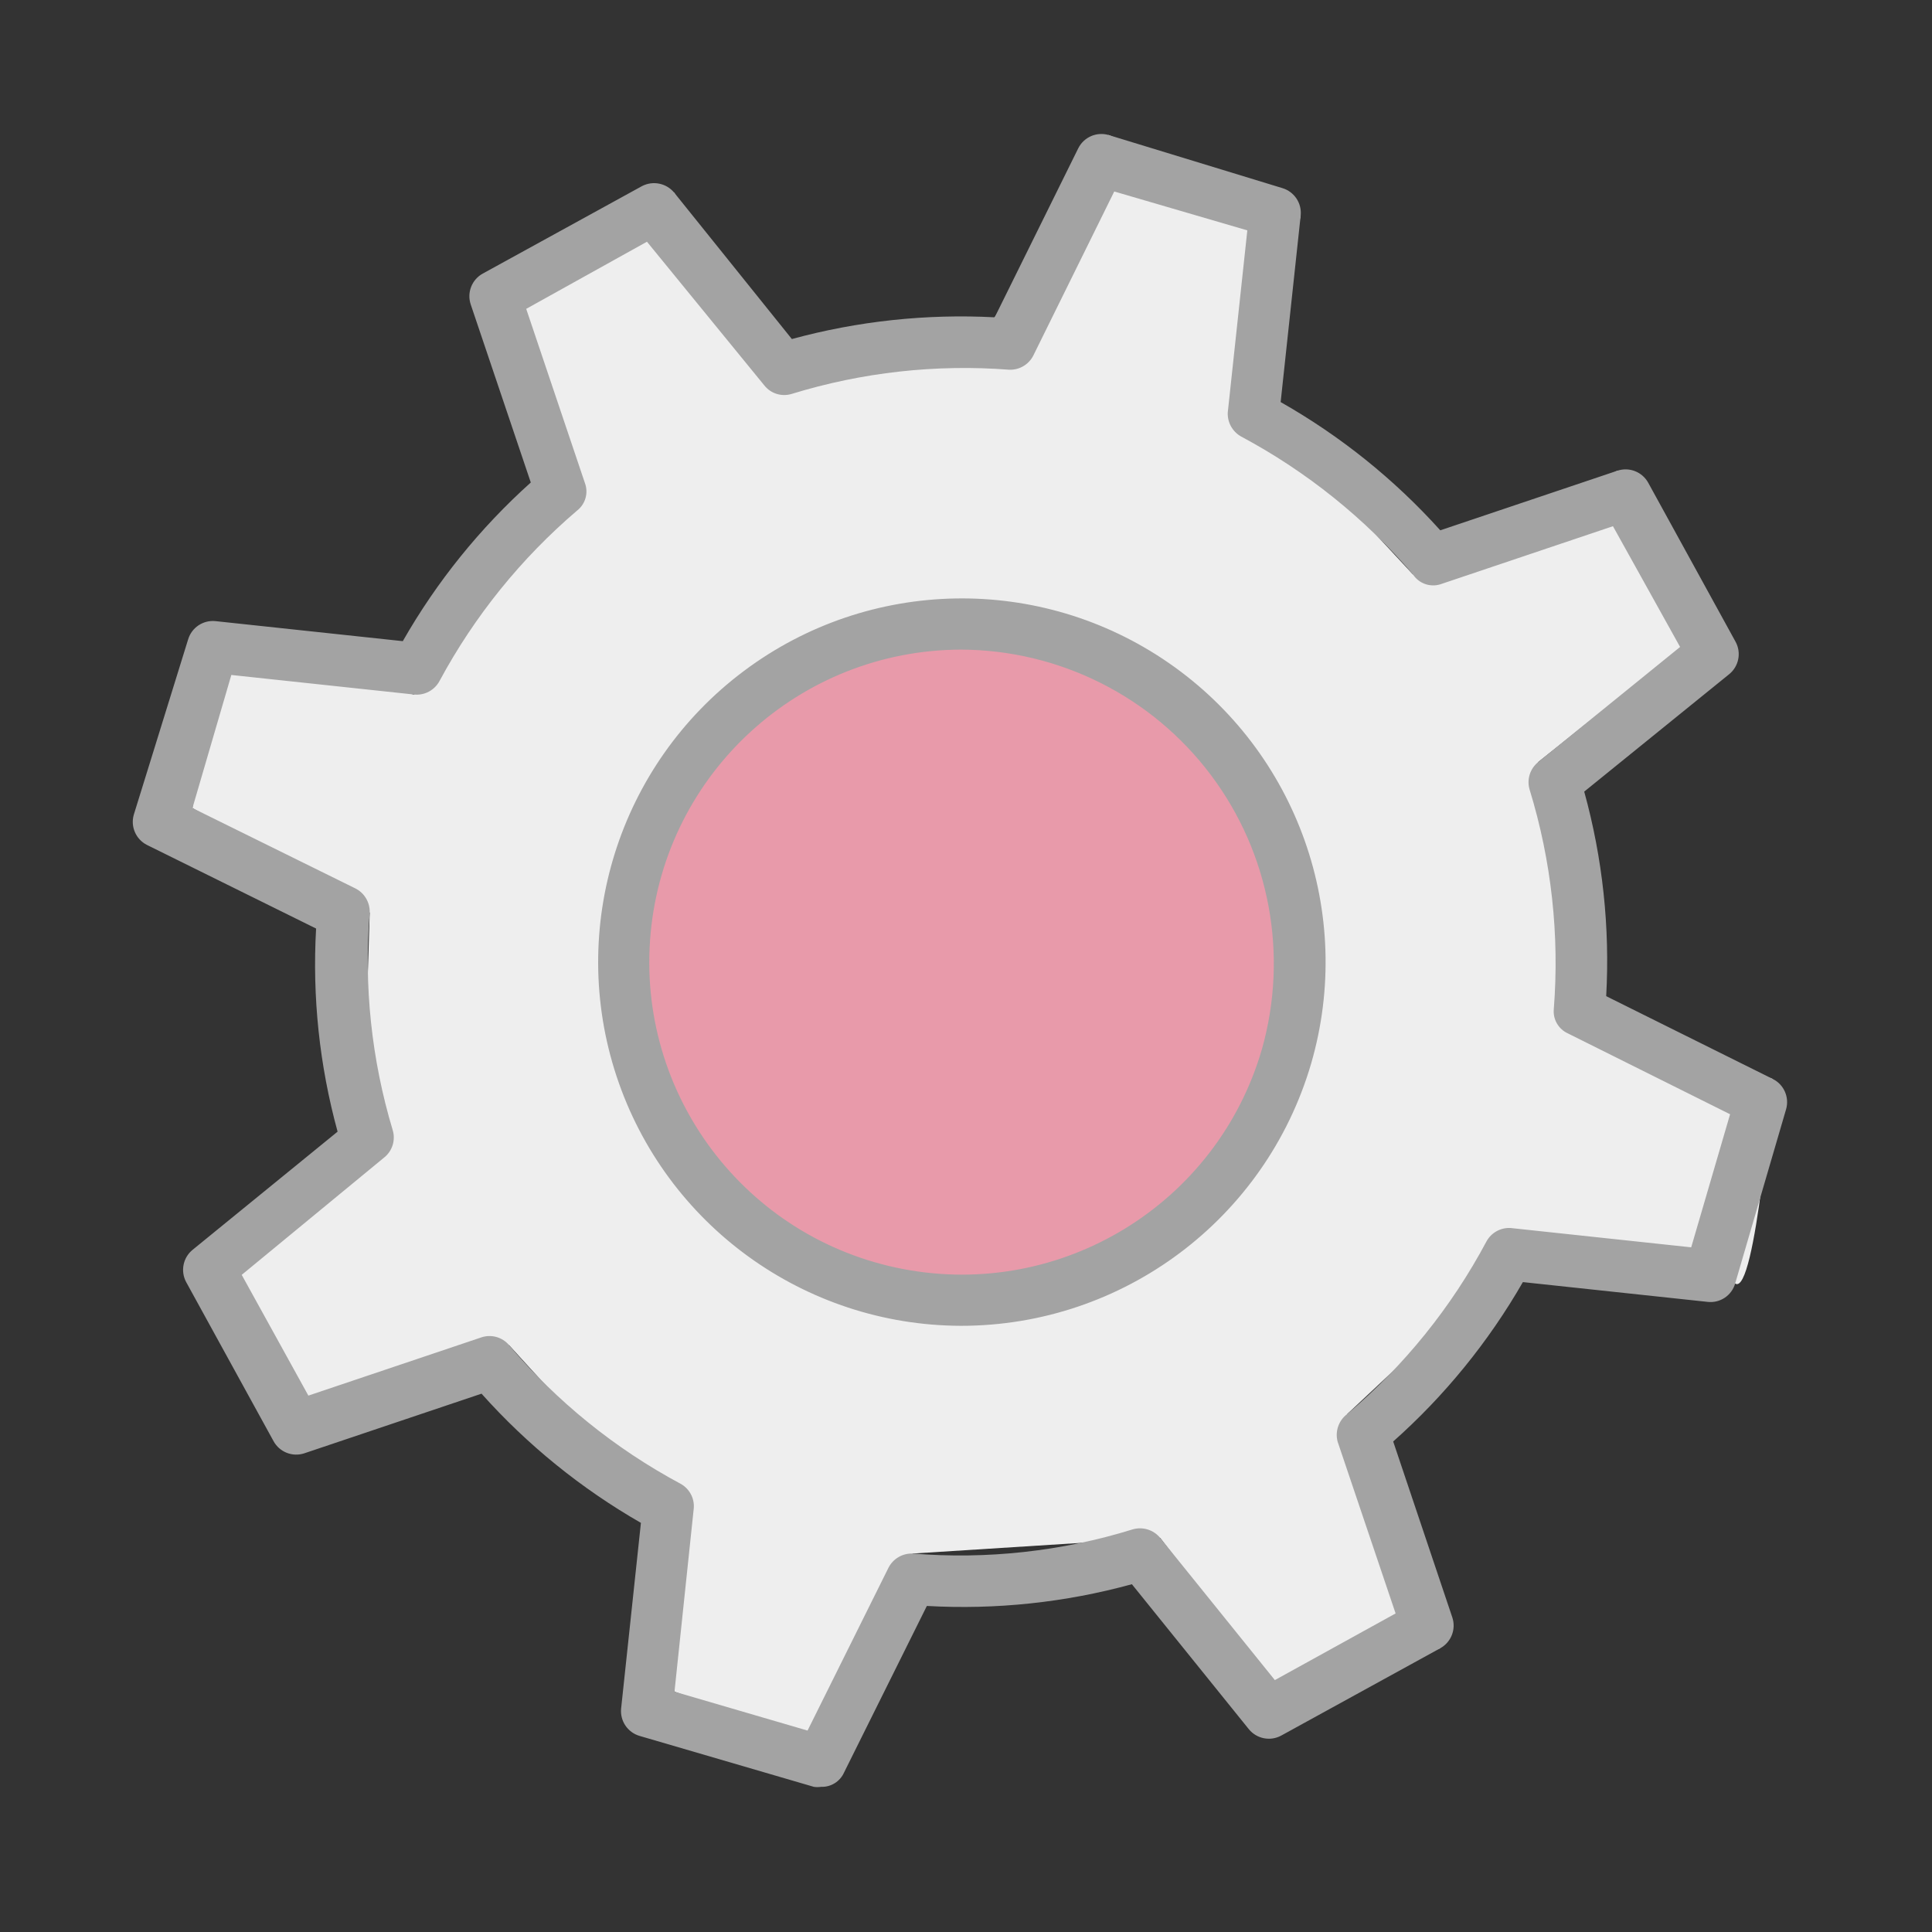 <svg xmlns="http://www.w3.org/2000/svg" xmlns:xlink="http://www.w3.org/1999/xlink" width="80" height="80" x="0" y="0" version="1.1" viewBox="0 0 80 80"><rect x="0" y="0" width="80" height="80" fill="#333333" stroke="none"/><g id="Layer_1"><path fill="#EEE" d="M45.899,5.589 C45.899,5.589 53.859,8.919 53.859,8.919 C53.859,8.919 52.2,17 52.2,17 C52.2,17 58.509,23.789 58.509,23.789 L66.979,19.489 L70.4,26.2 L63.689,31.559 L65.6,41.8 L73.409,44.679 C73.409,44.679 72.698,53.697 71.849,53.149 C71,52.6 63,51.8 63,51.8 L55.789,58.549 L59.639,68.249 L53.2,70.4 L48.039,63.679 L37.789,64.329 L34.4,72.4 L27.929,70.049 L27,62.2 C27,62.2 21.079,55.699 21.079,55.699 C21.079,55.699 12.6,58.6 12.6,58.6 L8.8,52 L15,47.8 L15.309,37.789 L7.969,33.459 L8.8,27 L17.149,28.759 L23,20.2 L21,10.8 L27.919,7.979 L31.8,15 L39.2,14.4 L41.189,13.139 L45.899,5.589 z"/><path fill="#E89AAA" d="M40,53.074 C32.655,53.074 26.7,47.119 26.7,39.774 C26.7,32.428 32.655,26.474 40,26.474 C47.345,26.474 53.3,32.428 53.3,39.774 C53.3,47.119 47.345,53.074 40,53.074 z"/><path fill="#A3A3A3" d="M33.999,73.989 C33.899,74.004 33.798,74.004 33.699,73.989 L26.479,71.879 C25.988,71.733 25.669,71.259 25.719,70.749 L26.539,63.059 C24.066,61.64 21.838,59.834 19.939,57.709 L12.599,60.179 C12.11,60.339 11.577,60.129 11.329,59.679 L7.709,53.089 C7.465,52.635 7.578,52.072 7.979,51.749 L13.979,46.859 C13.228,44.122 12.927,41.282 13.089,38.449 L6.089,34.989 C5.629,34.758 5.398,34.233 5.539,33.739 L7.789,26.479 C7.935,25.987 8.409,25.669 8.919,25.719 L16.679,26.549 C18.082,24.089 19.872,21.871 21.979,19.979 L19.489,12.599 C19.329,12.11 19.539,11.577 19.989,11.329 L26.579,7.709 C27.033,7.469 27.593,7.582 27.919,7.979 L32.789,14.039 C35.523,13.294 38.359,12.99 41.189,13.139 L44.649,6.139 C44.879,5.679 45.404,5.448 45.899,5.589 L53.099,7.789 C53.59,7.935 53.909,8.409 53.859,8.919 L53.029,16.649 C55.503,18.052 57.735,19.845 59.639,21.959 L66.979,19.489 C67.467,19.329 68.001,19.539 68.249,19.989 L71.869,26.579 C72.113,27.032 72,27.595 71.599,27.919 L65.599,32.779 C66.361,35.534 66.668,38.395 66.509,41.249 L73.409,44.679 C73.869,44.909 74.1,45.434 73.959,45.929 L71.849,53.149 C71.706,53.642 71.23,53.963 70.719,53.909 L63.059,53.089 C61.636,55.564 59.823,57.793 57.689,59.689 L60.139,66.979 C60.299,67.467 60.089,68 59.639,68.249 L53.049,71.869 C52.595,72.113 52.032,71.999 51.709,71.599 L46.869,65.599 C44.106,66.357 41.239,66.661 38.379,66.499 L34.949,73.399 C34.782,73.771 34.406,74.004 33.999,73.989 z M27.929,70.049 L33.439,71.659 L36.789,64.919 C36.979,64.544 37.369,64.314 37.789,64.329 C40.862,64.58 43.954,64.241 46.899,63.329 C47.315,63.206 47.764,63.344 48.039,63.679 L52.789,69.569 L57.789,66.809 L55.389,59.699 C55.273,59.27 55.432,58.813 55.789,58.549 C58.143,56.554 60.098,54.132 61.549,51.409 C61.746,51.044 62.135,50.826 62.549,50.849 L70.029,51.649 L71.639,46.139 L64.919,42.789 C64.533,42.612 64.3,42.211 64.339,41.789 C64.58,38.723 64.241,35.639 63.339,32.699 C63.213,32.283 63.352,31.832 63.689,31.559 L69.569,26.789 L66.789,21.789 L59.629,24.199 C59.206,24.324 58.751,24.157 58.509,23.789 C56.514,21.46 54.103,19.524 51.399,18.079 C51.036,17.88 50.819,17.492 50.839,17.079 L51.649,9.539 L46.139,7.929 L42.789,14.719 C42.601,15.095 42.209,15.326 41.789,15.309 C38.753,15.075 35.7,15.415 32.789,16.309 C32.373,16.44 31.919,16.301 31.649,15.959 L26.789,10.009 L21.789,12.789 L24.219,19.999 C24.373,20.408 24.243,20.869 23.899,21.139 C21.578,23.119 19.645,25.513 18.199,28.199 C17.995,28.581 17.58,28.802 17.149,28.759 L9.579,27.949 L7.969,33.459 L14.719,36.789 C15.093,36.979 15.323,37.369 15.309,37.789 C15.061,40.822 15.383,43.874 16.259,46.789 C16.387,47.204 16.249,47.657 15.909,47.929 L10.009,52.789 L12.769,57.789 L19.929,55.379 C20.342,55.239 20.798,55.366 21.079,55.699 C23.064,58.041 25.473,59.988 28.179,61.439 C28.541,61.636 28.756,62.027 28.729,62.439 z M39.789,54.899 C33.311,54.881 27.57,50.723 25.533,44.574 C23.496,38.425 25.62,31.662 30.807,27.781 C35.993,23.9 43.081,23.77 48.406,27.459 C53.73,31.148 56.1,37.829 54.289,44.049 L54.289,44.049 C52.401,50.484 46.495,54.903 39.789,54.899 z M39.789,26.899 C33.12,26.918 27.558,32.002 26.941,38.642 C26.324,45.282 30.855,51.304 37.406,52.55 C43.957,53.797 50.383,49.861 52.249,43.459 L52.249,43.459 C53.363,39.545 52.581,35.334 50.134,32.083 C47.687,28.831 43.859,26.912 39.789,26.899 z M53.269,43.789 L53.269,43.789 z"/></g></svg>